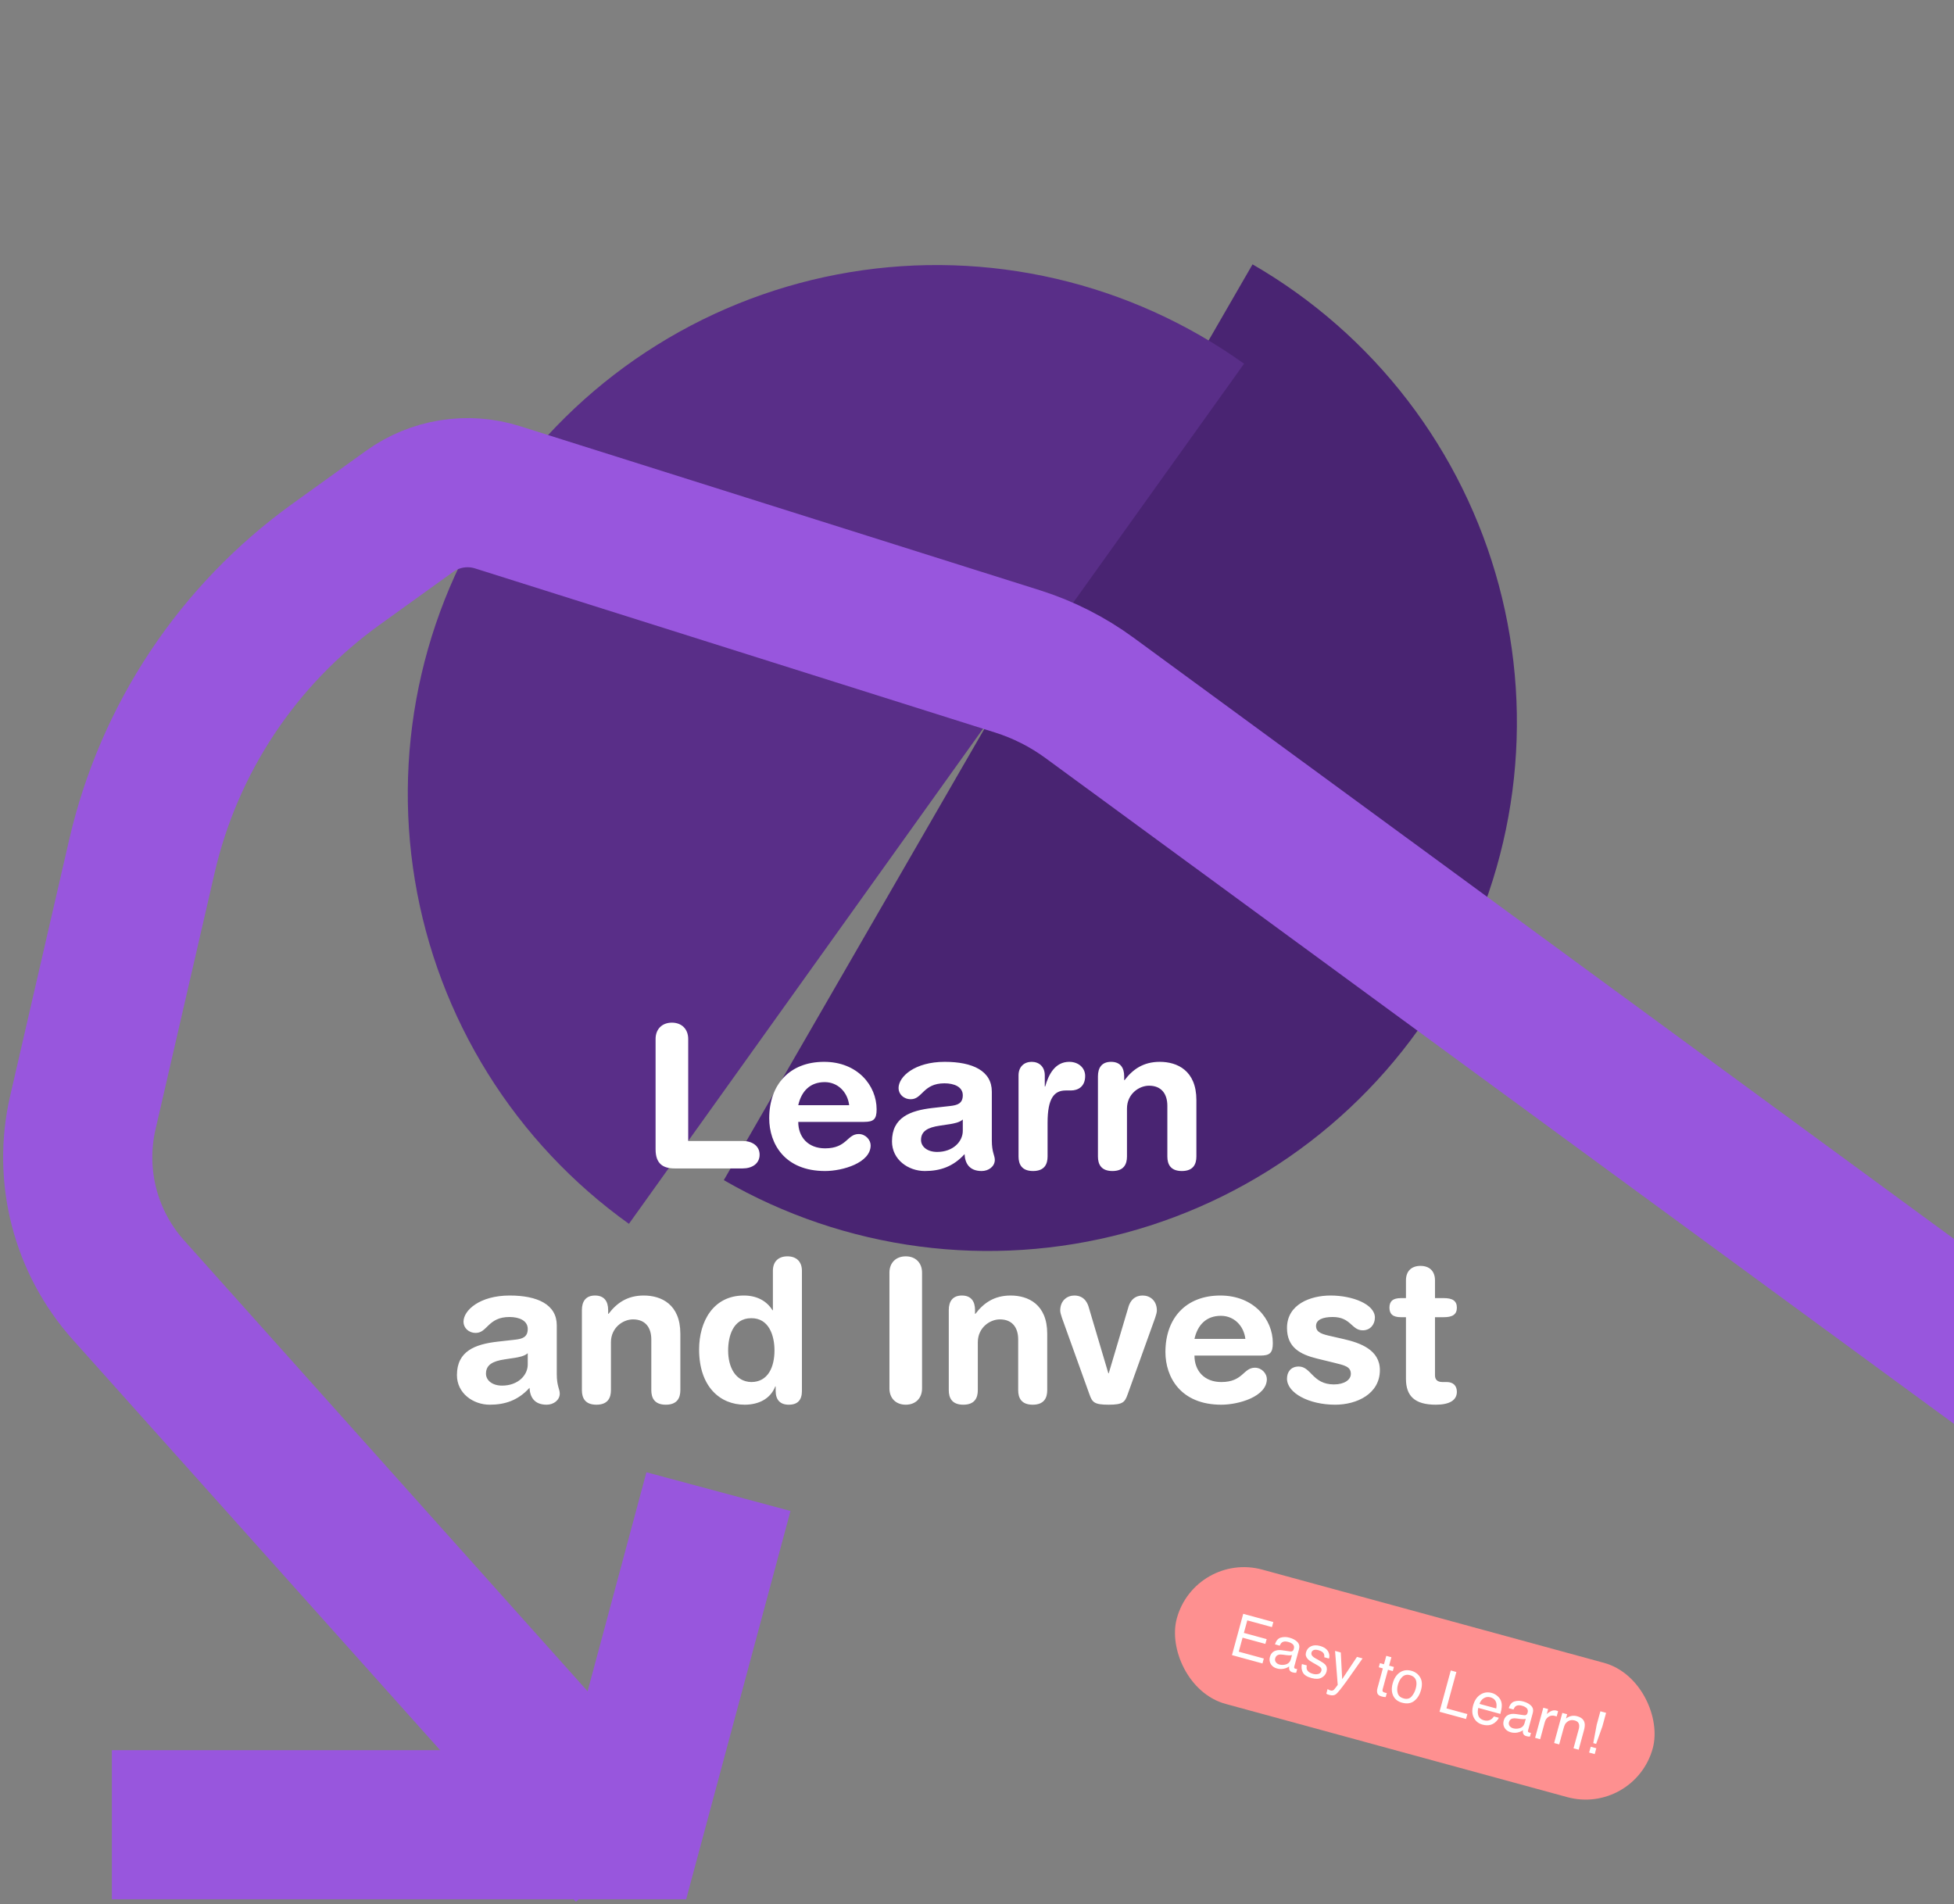 <svg width="393" height="383" viewBox="0 0 393 383" fill="none" xmlns="http://www.w3.org/2000/svg">
<rect x="0" y="0" width="393" height="383" fill="#808080" stroke="none"/>
<path d="M251.918 53.169C264.012 60.152 274.612 69.448 283.113 80.527C291.614 91.605 297.85 104.25 301.464 117.739C305.078 131.228 306 145.296 304.178 159.141C302.355 172.987 297.823 186.337 290.841 198.431C283.858 210.524 274.562 221.124 263.483 229.626C252.405 238.127 239.76 244.362 226.271 247.977C212.782 251.591 198.714 252.513 184.869 250.69C171.023 248.868 157.673 244.336 145.579 237.353L198.749 145.261L251.918 53.169Z" fill="#492472"/>
<path d="M126.494 246.14C115.136 238.017 105.488 227.735 98.103 215.883C90.718 204.032 85.74 190.841 83.452 177.065C81.165 163.289 81.613 149.197 84.771 135.595C87.93 121.992 93.737 109.145 101.86 97.786C109.984 86.427 120.265 76.78 132.117 69.395C143.969 62.01 157.159 57.031 170.935 54.744C184.711 52.456 198.803 52.904 212.406 56.063C226.008 59.221 238.856 65.028 250.214 73.152L188.354 159.646L126.494 246.14Z" fill="#592E88"/>
<path d="M131.856 231.16V208.96C131.856 207 133.136 205.68 135.136 205.68C137.136 205.68 138.416 207 138.416 208.96V229.48H149.376C151.256 229.48 152.776 230.44 152.776 232.24C152.776 234.04 151.256 235 149.376 235H135.696C133.376 235 131.856 234.08 131.856 231.16ZM173.75 225.64H160.55C160.55 228.72 162.55 230.96 165.95 230.96C170.35 230.96 170.35 228.08 172.71 228.08C174.11 228.08 175.11 229.28 175.11 230.36C175.11 233.88 169.47 235.52 165.95 235.52C157.79 235.52 154.71 230 154.71 224.92C154.71 218.12 158.83 213.56 165.75 213.56C172.47 213.56 176.31 218.32 176.31 223.12C176.31 225.12 175.71 225.64 173.75 225.64ZM160.55 222.28H170.79C170.47 219.6 168.47 217.64 165.87 217.64C162.95 217.64 161.19 219.44 160.55 222.28ZM199.482 219.56V229.36C199.482 231.8 200.082 232.36 200.082 233.28C200.082 234.6 198.842 235.52 197.442 235.52C194.922 235.52 194.082 233.92 194.002 232.12C191.722 234.64 189.082 235.52 186.002 235.52C182.682 235.52 179.402 233.24 179.402 229.56C179.402 224.72 183.082 223.36 187.562 222.84L191.122 222.44C192.522 222.28 193.642 221.96 193.642 220.28C193.642 218.6 191.922 217.88 189.962 217.88C185.642 217.88 185.522 221.08 183.202 221.08C181.722 221.08 180.722 220.04 180.722 218.84C180.722 216.52 184.002 213.56 190.002 213.56C195.602 213.56 199.482 215.36 199.482 219.56ZM193.642 227.44V225.16C193.002 225.76 191.802 225.96 191.122 226.08L189.002 226.4C186.562 226.76 185.242 227.52 185.242 229.28C185.242 230.6 186.482 231.68 188.482 231.68C191.682 231.68 193.642 229.6 193.642 227.44ZM204.855 232.6V216.28C204.855 214.52 206.015 213.56 207.495 213.56C208.975 213.56 210.135 214.52 210.135 216.28V218.52H210.215C210.895 216.08 212.215 213.56 215.055 213.56C216.895 213.56 218.255 214.76 218.255 216.4C218.255 218.56 216.815 219.32 215.375 219.32H214.335C211.975 219.32 210.695 220.96 210.695 225.8V232.6C210.695 234.16 210.055 235.52 207.775 235.52C205.495 235.52 204.855 234.16 204.855 232.6ZM220.824 232.6V216.48C220.824 214.72 221.624 213.56 223.464 213.56C225.304 213.56 226.104 214.72 226.104 216.48V217.24H226.184C227.824 215.08 229.944 213.56 233.264 213.56C236.784 213.56 240.624 215.32 240.624 221.24V232.6C240.624 234.16 239.984 235.52 237.704 235.52C235.424 235.52 234.784 234.16 234.784 232.6V222.4C234.784 220.04 233.624 218.36 231.104 218.36C229.064 218.36 226.664 220.04 226.664 222.96V232.6C226.664 234.16 226.024 235.52 223.744 235.52C221.464 235.52 220.824 234.16 220.824 232.6ZM111.982 266.56V276.36C111.982 278.8 112.582 279.36 112.582 280.28C112.582 281.6 111.342 282.52 109.942 282.52C107.422 282.52 106.582 280.92 106.502 279.12C104.222 281.64 101.582 282.52 98.502 282.52C95.182 282.52 91.902 280.24 91.902 276.56C91.902 271.72 95.582 270.36 100.062 269.84L103.622 269.44C105.022 269.28 106.142 268.96 106.142 267.28C106.142 265.6 104.422 264.88 102.462 264.88C98.142 264.88 98.022 268.08 95.702 268.08C94.222 268.08 93.222 267.04 93.222 265.84C93.222 263.52 96.502 260.56 102.502 260.56C108.102 260.56 111.982 262.36 111.982 266.56ZM106.142 274.44V272.16C105.502 272.76 104.302 272.96 103.622 273.08L101.502 273.4C99.062 273.76 97.742 274.52 97.742 276.28C97.742 277.6 98.982 278.68 100.982 278.68C104.182 278.68 106.142 276.6 106.142 274.44ZM117.035 279.6V263.48C117.035 261.72 117.835 260.56 119.675 260.56C121.515 260.56 122.315 261.72 122.315 263.48V264.24H122.395C124.035 262.08 126.155 260.56 129.475 260.56C132.995 260.56 136.835 262.32 136.835 268.24V279.6C136.835 281.16 136.195 282.52 133.915 282.52C131.635 282.52 130.995 281.16 130.995 279.6V269.4C130.995 267.04 129.835 265.36 127.315 265.36C125.275 265.36 122.875 267.04 122.875 269.96V279.6C122.875 281.16 122.235 282.52 119.955 282.52C117.675 282.52 117.035 281.16 117.035 279.6ZM161.288 255.6V279.76C161.288 281.56 160.448 282.52 158.648 282.52C156.928 282.52 156.008 281.56 156.008 279.76V278.84H155.928C154.968 281.32 152.608 282.52 149.768 282.52C144.888 282.52 140.608 278.96 140.608 271.4C140.608 265.8 143.448 260.56 149.608 260.56C152.208 260.56 154.208 261.64 155.368 263.52H155.448V255.6C155.448 253.68 156.608 252.68 158.368 252.68C160.128 252.68 161.288 253.68 161.288 255.6ZM146.448 271.6C146.448 275.04 147.968 277.88 151.088 277.96C154.488 277.96 155.768 274.92 155.768 271.6C155.768 268.6 154.648 265.08 151.088 265.12C147.368 265.12 146.448 268.88 146.448 271.6ZM178.888 279.24V255.96C178.888 254 180.168 252.68 182.168 252.68C184.168 252.68 185.448 254 185.448 255.96V279.24C185.448 281.2 184.168 282.52 182.168 282.52C180.168 282.52 178.888 281.2 178.888 279.24ZM190.824 279.6V263.48C190.824 261.72 191.624 260.56 193.464 260.56C195.304 260.56 196.104 261.72 196.104 263.48V264.24H196.184C197.824 262.08 199.944 260.56 203.264 260.56C206.784 260.56 210.624 262.32 210.624 268.24V279.6C210.624 281.16 209.984 282.52 207.704 282.52C205.424 282.52 204.784 281.16 204.784 279.6V269.4C204.784 267.04 203.624 265.36 201.104 265.36C199.064 265.36 196.664 267.04 196.664 269.96V279.6C196.664 281.16 196.024 282.52 193.744 282.52C191.464 282.52 190.824 281.16 190.824 279.6ZM219.117 280.44L213.597 265.08C213.437 264.6 213.237 263.96 213.237 263.6C213.237 261.52 214.677 260.56 216.077 260.56C218.277 260.56 218.837 262.4 218.997 263L222.917 276.2H222.997L226.917 263C227.077 262.4 227.637 260.56 229.837 260.56C231.237 260.56 232.677 261.52 232.677 263.6C232.677 263.96 232.477 264.6 232.317 265.08L226.797 280.44C226.237 282 225.877 282.52 222.957 282.52C220.037 282.52 219.677 282 219.117 280.44ZM253.437 272.64H240.237C240.237 275.72 242.237 277.96 245.637 277.96C250.037 277.96 250.037 275.08 252.397 275.08C253.797 275.08 254.797 276.28 254.797 277.36C254.797 280.88 249.157 282.52 245.637 282.52C237.477 282.52 234.397 277 234.397 271.92C234.397 265.12 238.517 260.56 245.437 260.56C252.157 260.56 255.997 265.32 255.997 270.12C255.997 272.12 255.397 272.64 253.437 272.64ZM240.237 269.28H250.477C250.157 266.6 248.157 264.64 245.557 264.64C242.637 264.64 240.877 266.44 240.237 269.28ZM258.849 267.08C258.849 262.32 263.569 260.56 267.609 260.56C272.049 260.56 276.529 262.32 276.529 265C276.529 266.36 275.609 267.56 274.089 267.56C271.809 267.56 271.729 264.88 268.049 264.88C266.009 264.88 264.689 265.44 264.689 266.68C264.689 268.04 266.009 268.36 267.809 268.76L270.249 269.32C273.569 270.08 277.529 271.48 277.529 275.56C277.529 280.32 272.929 282.52 268.529 282.52C263.249 282.52 258.849 280.16 258.849 277.28C258.849 276 259.569 274.84 261.209 274.84C263.729 274.84 263.969 278.44 268.289 278.44C270.369 278.44 271.689 277.52 271.689 276.32C271.689 274.84 270.409 274.6 268.329 274.08L264.889 273.24C261.489 272.4 258.849 271 258.849 267.08ZM282.774 277.32V264.92H281.774C280.134 264.92 279.454 264.28 279.454 263C279.454 261.72 280.134 261.08 281.774 261.08H282.774V257.52C282.774 255.6 283.934 254.6 285.694 254.6C287.454 254.6 288.614 255.6 288.614 257.52V261.08H290.374C292.094 261.08 293.014 261.6 293.014 263C293.014 264.4 292.094 264.92 290.374 264.92H288.614V276.6C288.614 277.48 289.094 277.96 290.134 277.96H290.974C292.254 277.96 293.014 278.68 293.014 279.92C293.014 281.6 291.574 282.52 288.774 282.52C284.534 282.52 282.774 280.76 282.774 277.32Z" fill="white"/>
<path d="M22.5 367H126.5L144.5 300" stroke="#9856DD" stroke-width="30"/>
<rect x="240.371" y="312" width="99.226" height="28" rx="14" transform="rotate(15.262 240.371 312)" fill="#FE9090"/>
<path d="M250.045 324.578L256.099 326.23L255.821 327.248L250.864 325.895L250.176 328.416L254.76 329.667L254.498 330.628L249.914 329.377L249.146 332.192L254.188 333.568L253.918 334.557L247.779 332.882L250.045 324.578ZM256.477 333.524C256.397 333.818 256.441 334.079 256.61 334.308C256.778 334.536 257.01 334.69 257.304 334.77C257.662 334.868 258.031 334.88 258.412 334.805C259.052 334.684 259.457 334.311 259.628 333.686L259.852 332.866C259.706 332.911 259.528 332.933 259.317 332.933C259.107 332.932 258.904 332.917 258.71 332.888L258.072 332.799C257.689 332.748 257.391 332.749 257.178 332.805C256.817 332.896 256.583 333.136 256.477 333.524ZM259.503 332.139C259.745 332.173 259.928 332.118 260.053 331.973C260.123 331.895 260.181 331.771 260.227 331.602C260.322 331.255 260.266 330.971 260.059 330.748C259.857 330.523 259.527 330.348 259.067 330.222C258.535 330.077 258.12 330.118 257.819 330.344C257.652 330.468 257.506 330.681 257.383 330.984L256.434 330.725C256.656 329.984 257.039 329.531 257.581 329.368C258.129 329.201 258.71 329.202 259.324 329.369C260.036 329.564 260.578 329.857 260.948 330.25C261.315 330.641 261.42 331.124 261.264 331.697L260.312 335.184C260.284 335.29 260.281 335.38 260.305 335.456C260.333 335.532 260.417 335.589 260.556 335.627C260.601 335.64 260.653 335.652 260.71 335.663C260.769 335.671 260.832 335.678 260.899 335.684L260.694 336.436C260.523 336.438 260.395 336.434 260.309 336.422C260.223 336.411 260.108 336.386 259.965 336.347C259.614 336.251 259.394 336.057 259.304 335.765C259.257 335.611 259.249 335.408 259.281 335.158C259 335.373 258.638 335.527 258.195 335.621C257.752 335.715 257.297 335.698 256.83 335.57C256.269 335.417 255.855 335.122 255.59 334.685C255.329 334.246 255.269 333.77 255.408 333.257C255.562 332.696 255.856 332.308 256.29 332.095C256.725 331.881 257.237 331.816 257.826 331.9L259.503 332.139ZM262.825 334.947C262.763 335.294 262.776 335.577 262.866 335.796C263.033 336.194 263.433 336.479 264.066 336.652C264.443 336.755 264.797 336.764 265.127 336.68C265.459 336.593 265.672 336.377 265.765 336.034C265.836 335.774 265.775 335.545 265.582 335.347C265.458 335.224 265.194 335.049 264.791 334.821L264.038 334.397C263.556 334.128 263.215 333.881 263.013 333.656C262.651 333.261 262.536 332.821 262.669 332.335C262.825 331.762 263.157 331.355 263.665 331.113C264.176 330.871 264.78 330.846 265.477 331.036C266.389 331.285 266.974 331.732 267.231 332.377C267.391 332.785 267.414 333.184 267.299 333.574L266.338 333.312C266.382 333.077 266.358 332.846 266.266 332.618C266.106 332.287 265.737 332.042 265.16 331.885C264.776 331.78 264.464 331.774 264.224 331.866C263.988 331.96 263.837 332.127 263.771 332.369C263.699 332.632 263.772 332.879 263.989 333.108C264.114 333.243 264.313 333.387 264.588 333.539L265.216 333.886C265.898 334.263 266.342 334.568 266.545 334.802C266.87 335.17 266.956 335.633 266.804 336.19C266.657 336.729 266.324 337.139 265.807 337.418C265.293 337.699 264.618 337.726 263.781 337.497C262.88 337.251 262.297 336.874 262.031 336.364C261.77 335.851 261.709 335.29 261.847 334.68L262.825 334.947ZM272.924 333.238L274.049 333.545C273.8 333.894 273.239 334.693 272.368 335.941C271.715 336.881 271.175 337.644 270.747 338.232C269.738 339.617 269.066 340.446 268.733 340.719C268.399 340.992 267.938 341.049 267.35 340.888C267.207 340.849 267.097 340.813 267.021 340.78C266.949 340.749 266.86 340.702 266.756 340.641L267.008 339.714C267.172 339.811 267.292 339.877 267.368 339.909C267.444 339.942 267.512 339.967 267.573 339.983C267.761 340.035 267.907 340.04 268.012 340C268.118 339.964 268.214 339.91 268.299 339.836C268.326 339.811 268.436 339.675 268.629 339.428C268.822 339.181 268.964 338.996 269.053 338.875L268.515 332.035L269.668 332.35L269.945 337.722L272.924 333.238ZM278.817 333.03L279.846 333.311L279.385 335.001L280.351 335.265L280.125 336.096L279.158 335.832L278.08 339.783C278.022 339.994 278.055 340.155 278.179 340.266C278.247 340.329 278.373 340.386 278.558 340.436C278.607 340.449 278.66 340.464 278.716 340.479C278.774 340.491 278.841 340.503 278.919 340.516L278.7 341.319C278.573 341.321 278.444 341.312 278.312 341.292C278.184 341.273 278.046 341.244 277.899 341.204C277.424 341.074 277.135 340.866 277.031 340.578C276.928 340.287 276.93 339.947 277.036 339.559L278.129 335.551L277.31 335.328L277.536 334.497L278.356 334.72L278.817 333.03ZM282.304 341.598C282.979 341.782 283.51 341.654 283.897 341.213C284.289 340.769 284.571 340.234 284.742 339.609C284.896 339.044 284.931 338.559 284.847 338.156C284.712 337.52 284.295 337.106 283.594 336.915C282.972 336.745 282.455 336.859 282.043 337.257C281.631 337.655 281.333 338.189 281.15 338.86C280.974 339.504 280.969 340.08 281.134 340.586C281.3 341.093 281.69 341.43 282.304 341.598ZM283.864 336.035C284.644 336.248 285.233 336.688 285.63 337.355C286.027 338.022 286.088 338.861 285.812 339.871C285.546 340.847 285.088 341.588 284.44 342.096C283.791 342.603 282.967 342.72 281.969 342.448C281.136 342.221 280.551 341.759 280.215 341.064C279.879 340.365 279.841 339.541 280.1 338.591C280.377 337.574 280.857 336.834 281.537 336.372C282.218 335.91 282.994 335.798 283.864 336.035ZM291.79 335.969L292.915 336.276L290.919 343.59L295.125 344.738L294.855 345.727L289.525 344.273L291.79 335.969ZM300.043 340.492C300.473 340.609 300.861 340.825 301.209 341.138C301.558 341.448 301.794 341.792 301.917 342.17C302.038 342.531 302.076 342.924 302.033 343.349C302.017 343.645 301.926 344.097 301.759 344.708L297.322 343.497C297.173 344.117 297.184 344.65 297.353 345.097C297.524 345.54 297.894 345.84 298.463 345.995C298.994 346.14 299.466 346.08 299.878 345.816C300.114 345.662 300.307 345.461 300.455 345.214L301.456 345.487C301.369 345.703 301.212 345.927 300.986 346.161C300.765 346.392 300.539 346.569 300.307 346.692C299.916 346.91 299.478 347.009 298.993 346.99C298.731 346.983 298.446 346.938 298.137 346.854C297.383 346.648 296.819 346.2 296.445 345.511C296.071 344.818 296.019 343.978 296.288 342.99C296.553 342.018 297.033 341.3 297.726 340.838C298.419 340.375 299.191 340.26 300.043 340.492ZM300.934 343.614C301.013 343.162 301.013 342.783 300.934 342.478C300.789 341.913 300.391 341.541 299.739 341.363C299.271 341.235 298.833 341.298 298.424 341.551C298.016 341.8 297.732 342.182 297.571 342.696L300.934 343.614ZM303.497 346.354C303.416 346.648 303.461 346.909 303.629 347.137C303.798 347.366 304.029 347.52 304.323 347.6C304.681 347.698 305.05 347.709 305.431 347.635C306.071 347.514 306.477 347.141 306.647 346.515L306.871 345.696C306.725 345.741 306.547 345.763 306.337 345.762C306.126 345.762 305.924 345.747 305.729 345.718L305.091 345.629C304.709 345.577 304.411 345.579 304.197 345.634C303.836 345.726 303.603 345.966 303.497 346.354ZM306.523 344.969C306.765 345.003 306.948 344.947 307.072 344.803C307.142 344.725 307.2 344.601 307.246 344.432C307.341 344.085 307.285 343.8 307.078 343.578C306.877 343.353 306.546 343.178 306.086 343.052C305.555 342.907 305.139 342.948 304.838 343.173C304.671 343.298 304.526 343.511 304.403 343.814L303.453 343.554C303.675 342.813 304.058 342.361 304.601 342.197C305.148 342.031 305.729 342.031 306.343 342.199C307.055 342.393 307.597 342.687 307.968 343.08C308.334 343.471 308.44 343.953 308.283 344.526L307.332 348.014C307.303 348.12 307.301 348.21 307.325 348.285C307.352 348.362 307.436 348.419 307.575 348.457C307.62 348.469 307.672 348.481 307.729 348.493C307.788 348.501 307.851 348.508 307.918 348.514L307.713 349.266C307.542 349.268 307.414 349.263 307.328 349.252C307.242 349.241 307.127 349.215 306.984 349.176C306.634 349.081 306.413 348.887 306.323 348.595C306.276 348.441 306.268 348.238 306.3 347.988C306.019 348.202 305.657 348.357 305.214 348.451C304.772 348.544 304.317 348.528 303.849 348.4C303.288 348.247 302.875 347.952 302.609 347.515C302.348 347.075 302.288 346.599 302.428 346.087C302.581 345.525 302.875 345.138 303.31 344.924C303.745 344.711 304.256 344.646 304.845 344.73L306.523 344.969ZM310.401 343.464L311.368 343.728L311.083 344.774C311.217 344.592 311.479 344.398 311.867 344.192C312.256 343.983 312.652 343.933 313.056 344.043C313.074 344.048 313.106 344.059 313.15 344.075C313.194 344.091 313.269 344.119 313.376 344.161L313.083 345.235C313.025 345.207 312.971 345.184 312.919 345.166C312.871 345.148 312.817 345.132 312.757 345.115C312.244 344.975 311.805 345.034 311.44 345.29C311.075 345.543 310.834 345.884 310.717 346.314L309.767 349.796L308.749 349.518L310.401 343.464ZM314.228 344.509L315.195 344.772L314.96 345.631C315.343 345.355 315.716 345.184 316.079 345.117C316.441 345.05 316.818 345.07 317.21 345.176C318.07 345.411 318.568 345.869 318.706 346.55C318.782 346.923 318.737 347.415 318.571 348.026L317.511 351.909L316.477 351.627L317.518 347.811C317.619 347.442 317.645 347.129 317.598 346.873C317.52 346.447 317.243 346.169 316.768 346.04C316.527 345.974 316.323 345.944 316.155 345.951C315.853 345.958 315.563 346.057 315.284 346.248C315.06 346.402 314.892 346.579 314.781 346.779C314.674 346.977 314.567 347.273 314.459 347.669L313.594 350.84L312.576 350.563L314.228 344.509ZM321.88 344.179L323.027 344.492L322.282 347.222L321.024 350.742L320.448 350.585L321.135 346.909L321.88 344.179ZM319.935 351.307L321.06 351.614L320.739 352.79L319.614 352.483L319.935 351.307Z" fill="white"/>
<path d="M416.5 285L219.148 140.372C214.746 137.146 209.845 134.662 204.64 133.02L100.062 100.018C94.044 98.118 87.483 99.171 82.361 102.857L67.578 113.496C47.869 127.679 33.993 148.548 28.541 172.21L16.656 223.795C13.736 236.464 17.157 249.762 25.828 259.451L127 372.5" stroke="#9856DD" stroke-width="30"/>
</svg>
